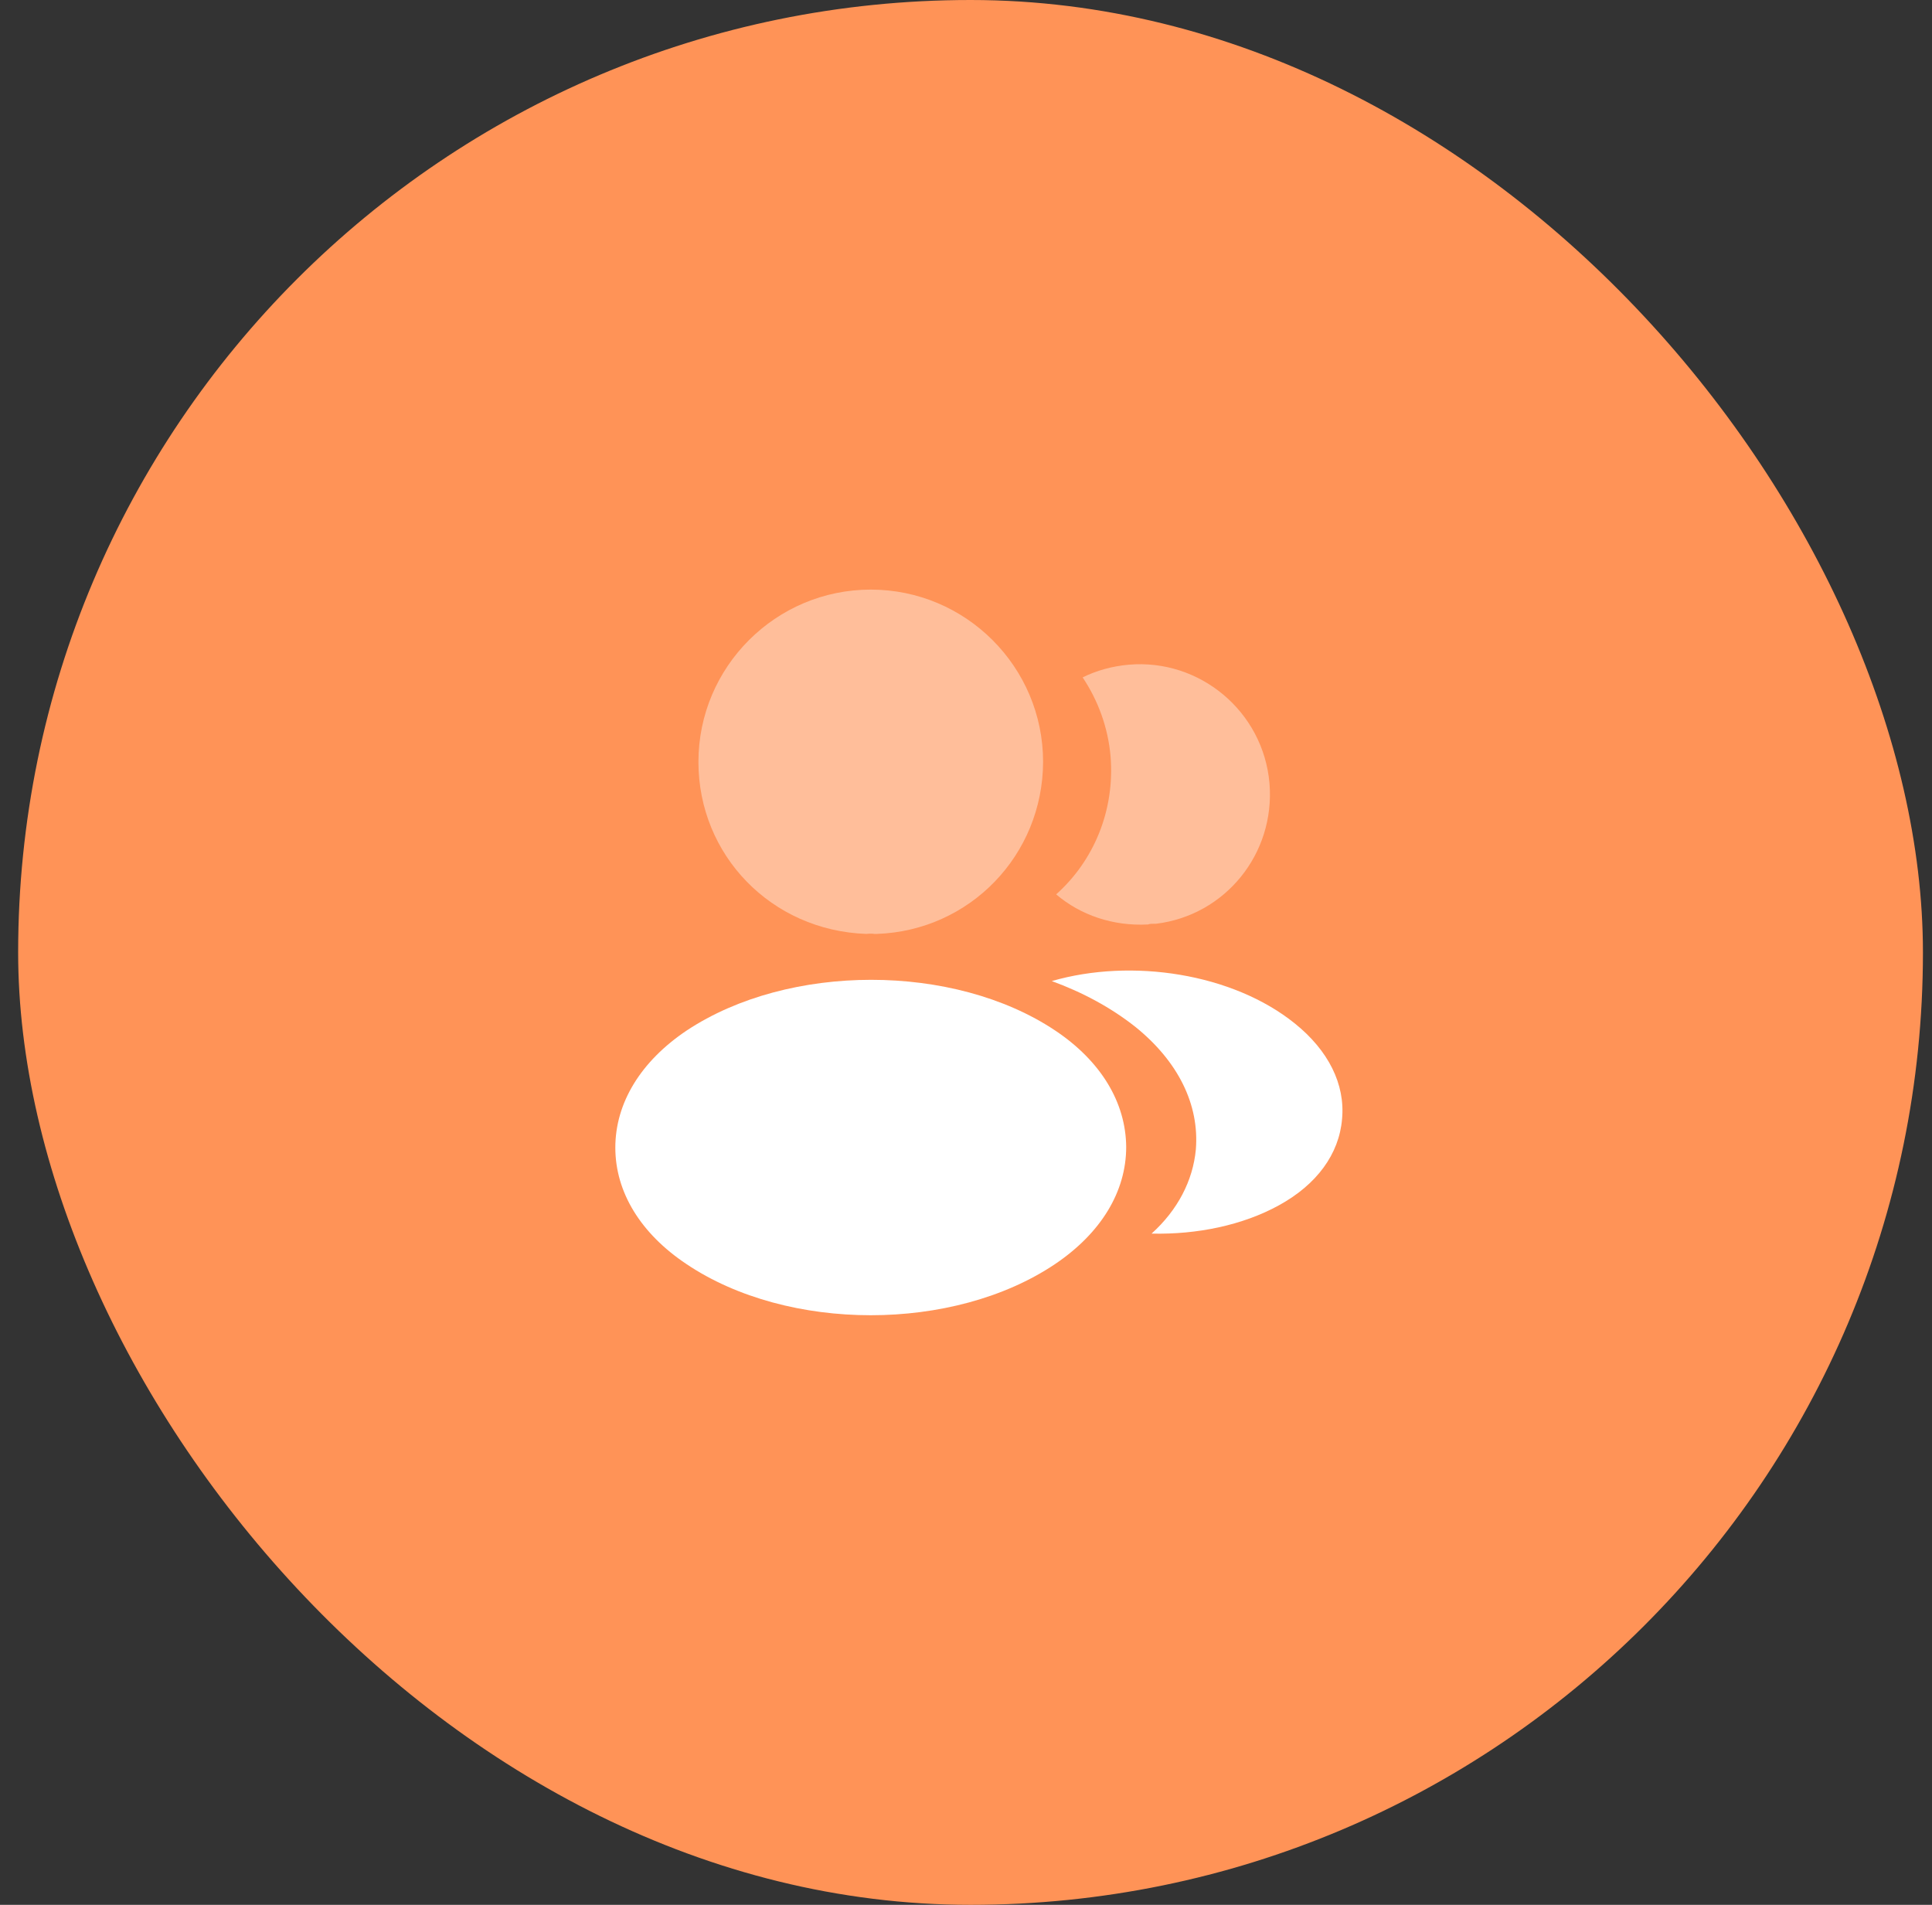 <svg width="71" height="70" viewBox="0 0 71 70" fill="none" xmlns="http://www.w3.org/2000/svg">
<rect x="0" y="0" width="71" height="70" fill="#333333" stroke="none"/>
<rect x="0.667" width="70" height="70" rx="35" fill="#FF9357"/>
<path opacity="0.4" d="M32 21.667C28.507 21.667 25.667 24.507 25.667 28C25.667 31.427 28.347 34.2 31.84 34.32C31.947 34.307 32.053 34.307 32.133 34.32C32.16 34.32 32.173 34.32 32.2 34.32C32.213 34.32 32.213 34.32 32.227 34.32C35.64 34.2 38.32 31.427 38.333 28C38.333 24.507 35.493 21.667 32 21.667Z" fill="white"/>
<path d="M38.773 37.867C35.053 35.387 28.987 35.387 25.24 37.867C23.547 39 22.613 40.533 22.613 42.173C22.613 43.813 23.547 45.333 25.227 46.453C27.093 47.707 29.547 48.333 32 48.333C34.453 48.333 36.907 47.707 38.773 46.453C40.453 45.32 41.387 43.8 41.387 42.147C41.373 40.507 40.453 38.987 38.773 37.867Z" fill="white"/>
<path opacity="0.4" d="M46.653 28.787C46.867 31.373 45.027 33.64 42.48 33.947C42.467 33.947 42.467 33.947 42.453 33.947H42.413C42.333 33.947 42.253 33.947 42.187 33.973C40.893 34.04 39.707 33.627 38.813 32.867C40.187 31.64 40.973 29.8 40.813 27.8C40.72 26.72 40.347 25.733 39.787 24.893C40.293 24.64 40.88 24.48 41.48 24.427C44.093 24.2 46.427 26.147 46.653 28.787Z" fill="white"/>
<path d="M49.32 41.12C49.213 42.413 48.387 43.533 47 44.293C45.667 45.027 43.987 45.373 42.32 45.333C43.28 44.467 43.84 43.387 43.947 42.24C44.08 40.587 43.293 39 41.72 37.733C40.827 37.027 39.787 36.467 38.653 36.053C41.6 35.2 45.307 35.773 47.587 37.613C48.813 38.6 49.44 39.84 49.32 41.12Z" fill="white"/>
</svg>
